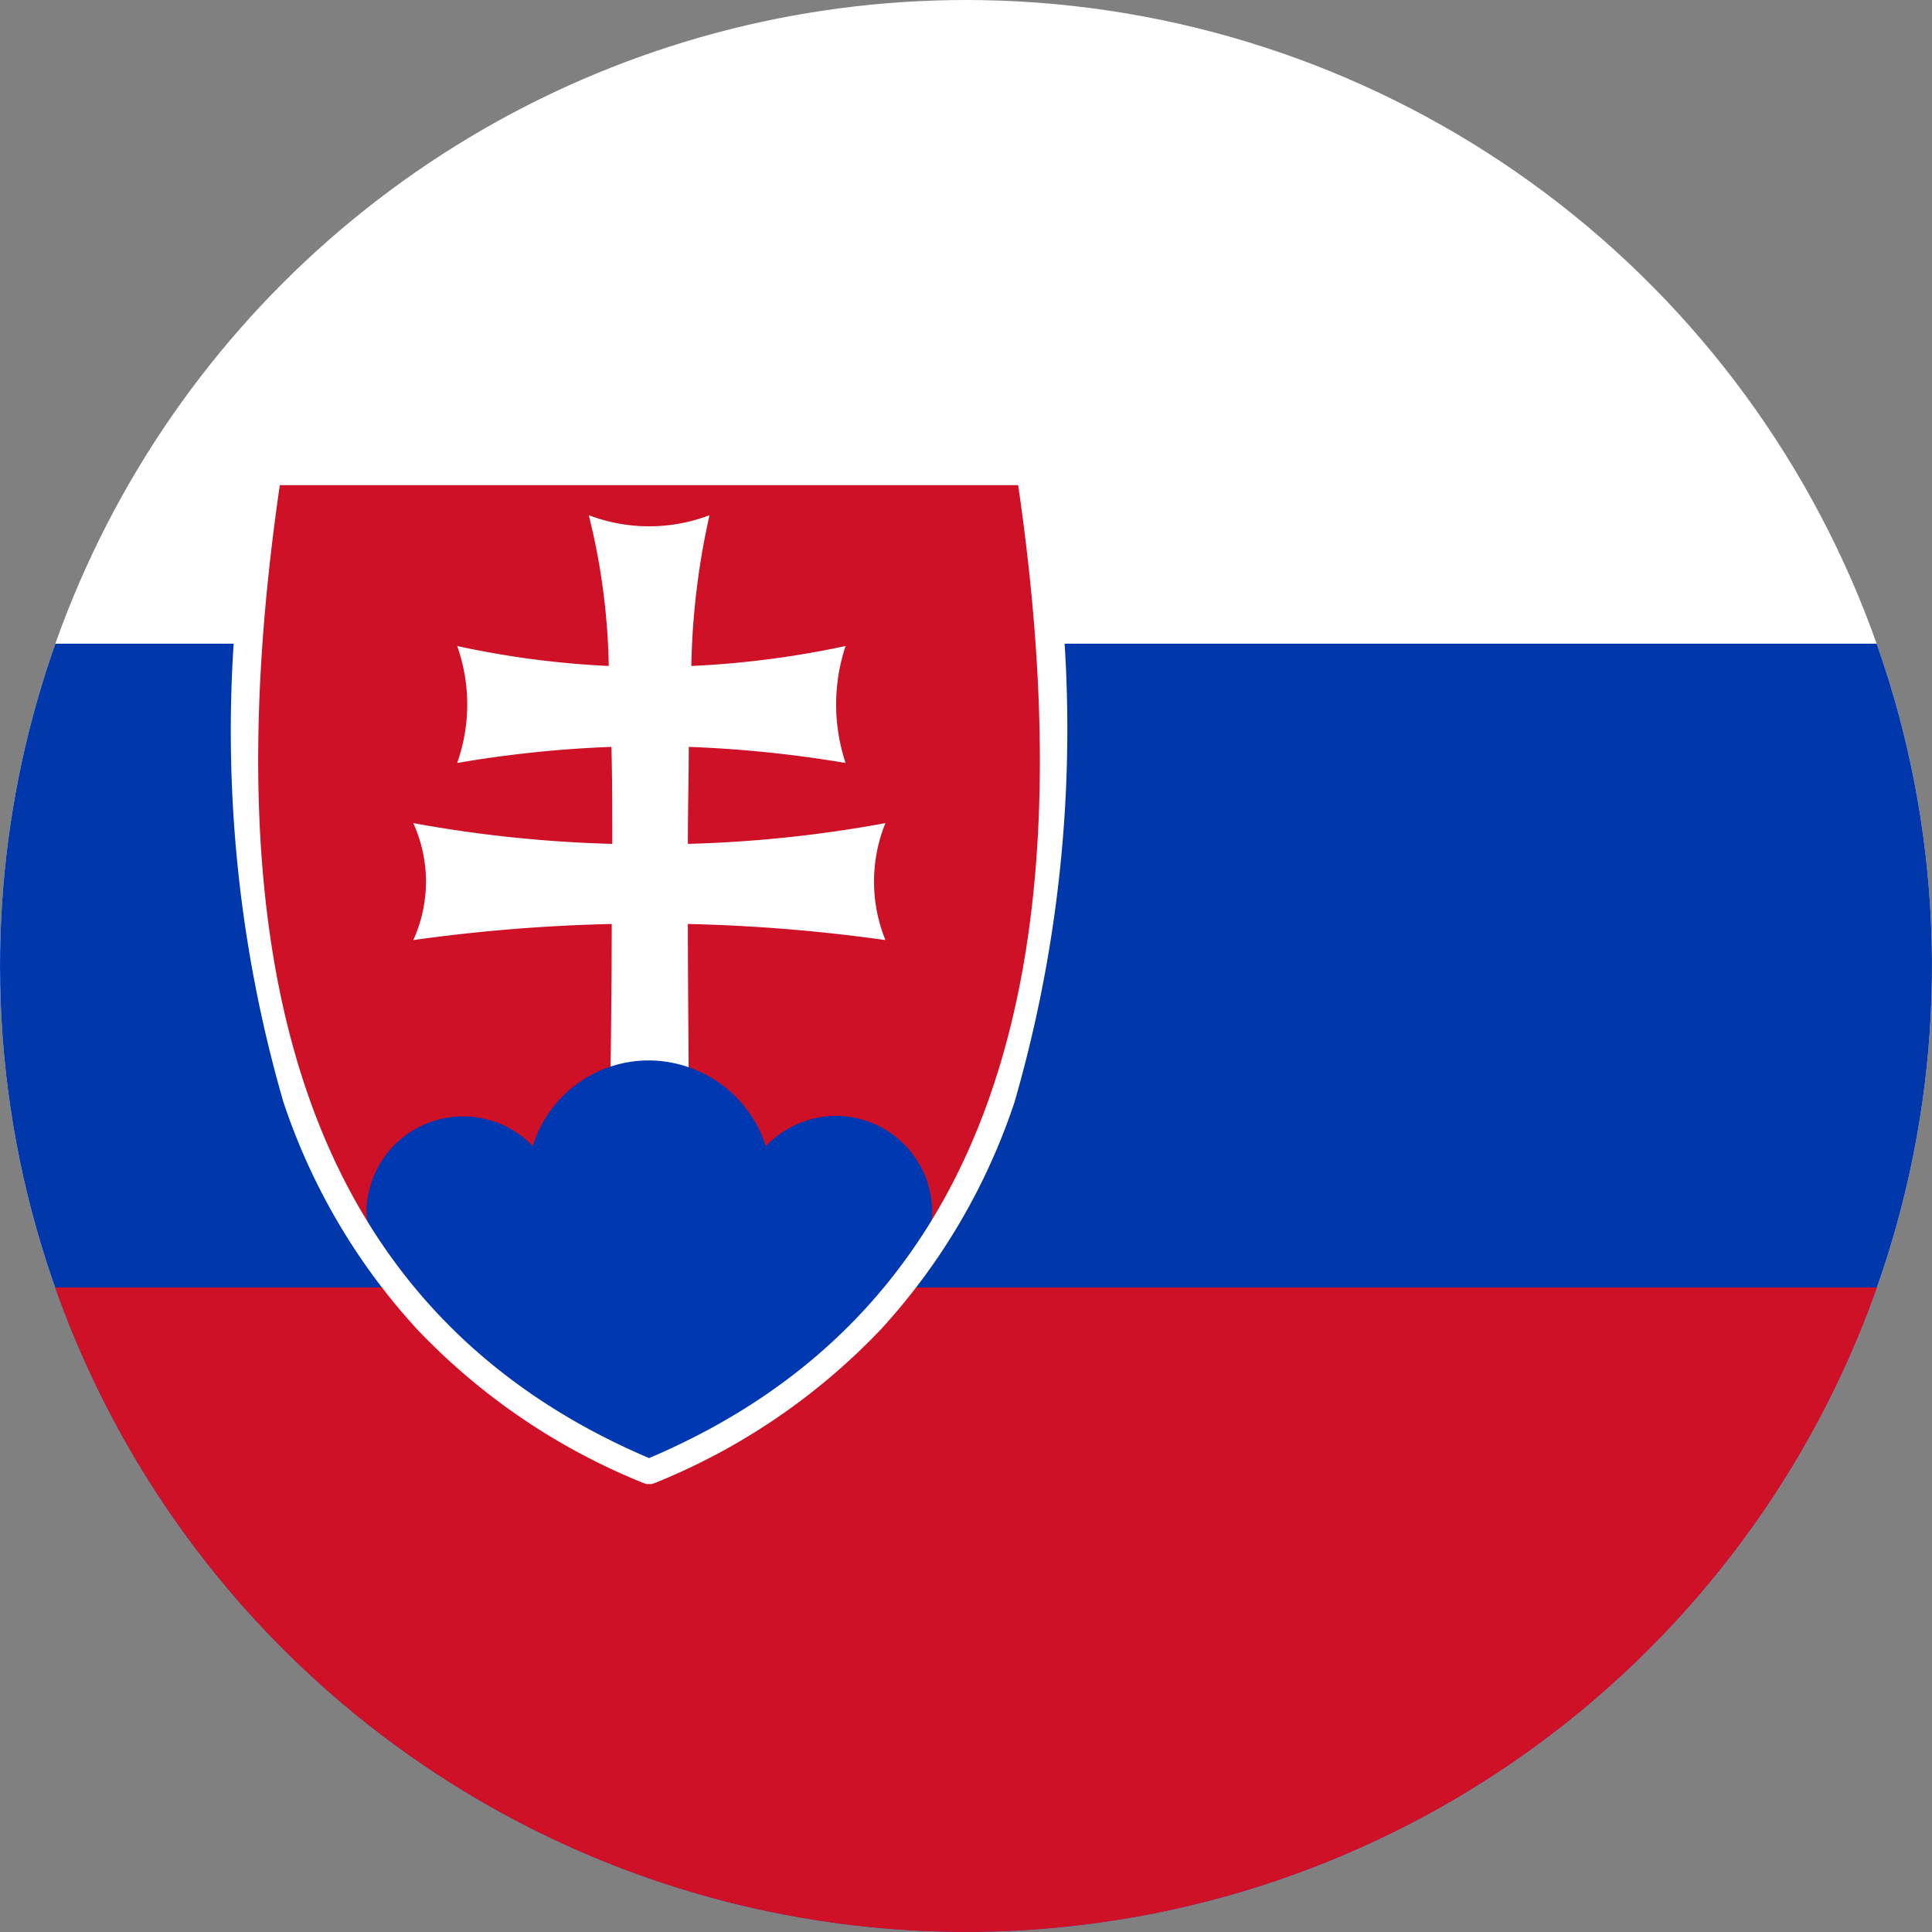 <svg xmlns="http://www.w3.org/2000/svg" xmlns:xlink="http://www.w3.org/1999/xlink" width="24" height="24" viewBox="0 0 24 24">
  <rect x="0" y="0" width="24" height="24" fill="#808080" stroke="none"/>
  <defs>
    <clipPath id="clip-path">
      <path id="Tracciato_7856" data-name="Tracciato 7856" d="M.258,12.749a12,12,0,1,0,12-12,12,12,0,0,0-12,12" transform="translate(-0.258 -0.749)" fill="none"/>
    </clipPath>
  </defs>
  <g id="Slovacchia" transform="translate(-0.258 -0.749)">
    <g id="Raggruppa_237" data-name="Raggruppa 237" transform="translate(0.258 0.749)" clip-path="url(#clip-path)">
      <rect id="Rettangolo_595" data-name="Rettangolo 595" width="36.194" height="24.129" transform="translate(-2.777 -0.054)" fill="#fff"/>
      <rect id="Rettangolo_596" data-name="Rettangolo 596" width="36.194" height="16.079" transform="translate(-2.777 7.996)" fill="#0038ab"/>
      <rect id="Rettangolo_597" data-name="Rettangolo 597" width="36.194" height="8.083" transform="translate(-2.777 15.993)" fill="#ce1126"/>
      <path id="Tracciato_7852" data-name="Tracciato 7852" d="M5.556,13.7c4.5-1.873,5.629-6.361,4.714-12.409H.831c-.9,6.048.215,10.536,4.714,12.409Z" transform="translate(2.516 4.571)" fill="#ce1126"/>
      <path id="Tracciato_7853" data-name="Tracciato 7853" d="M6.6,5.165a15.824,15.824,0,0,1-2.454.258c0-.42.011-.829.011-1.205a14.951,14.951,0,0,1,1.948.2,2.309,2.309,0,0,1,0-1.453,11.672,11.672,0,0,1-1.916.248,9.257,9.257,0,0,1,.226-1.873,2.107,2.107,0,0,1-1.5,0,8.282,8.282,0,0,1,.248,1.873,11.292,11.292,0,0,1-1.883-.248,2.171,2.171,0,0,1,0,1.453,14.468,14.468,0,0,1,1.916-.2c.011.377.011.786.011,1.205A16.1,16.1,0,0,1,.735,5.165a1.755,1.755,0,0,1,0,1.453,21.137,21.137,0,0,1,2.465-.2c0,.764-.011,1.571-.022,2.346h.979c0-.786-.011-1.582-.011-2.346a20.955,20.955,0,0,1,2.454.2,1.935,1.935,0,0,1,0-1.453" transform="translate(4.399 5.06)" fill="#fff"/>
      <path id="Tracciato_7854" data-name="Tracciato 7854" d="M6.514,2.662a1.21,1.21,0,0,0-.872.377A1.532,1.532,0,0,0,4.19,1.973,1.508,1.508,0,0,0,2.747,3.038a1.2,1.2,0,0,0-2.066.818c0,.915,3,3.11,3.509,3.11s3.519-2.109,3.519-3.11A1.2,1.2,0,0,0,6.514,2.662" transform="translate(3.871 11.2)" fill="#0038b2"/>
      <path id="Tracciato_7855" data-name="Tracciato 7855" d="M5.731,14H5.666l-.032-.011a7.985,7.985,0,0,1-2.82-1.916,7.826,7.826,0,0,1-1.657-2.82A16.581,16.581,0,0,1,.823,1.409L.844,1.28h9.708l.032.129a16.7,16.7,0,0,1-.344,7.846,7.826,7.826,0,0,1-1.657,2.82,7.985,7.985,0,0,1-2.82,1.916ZM1.113,1.592C.177,8.017,1.684,11.967,5.7,13.678c4.025-1.711,5.521-5.661,4.585-12.086Z" transform="translate(2.363 4.435)" fill="#fff"/>
    </g>
  </g>
</svg>

